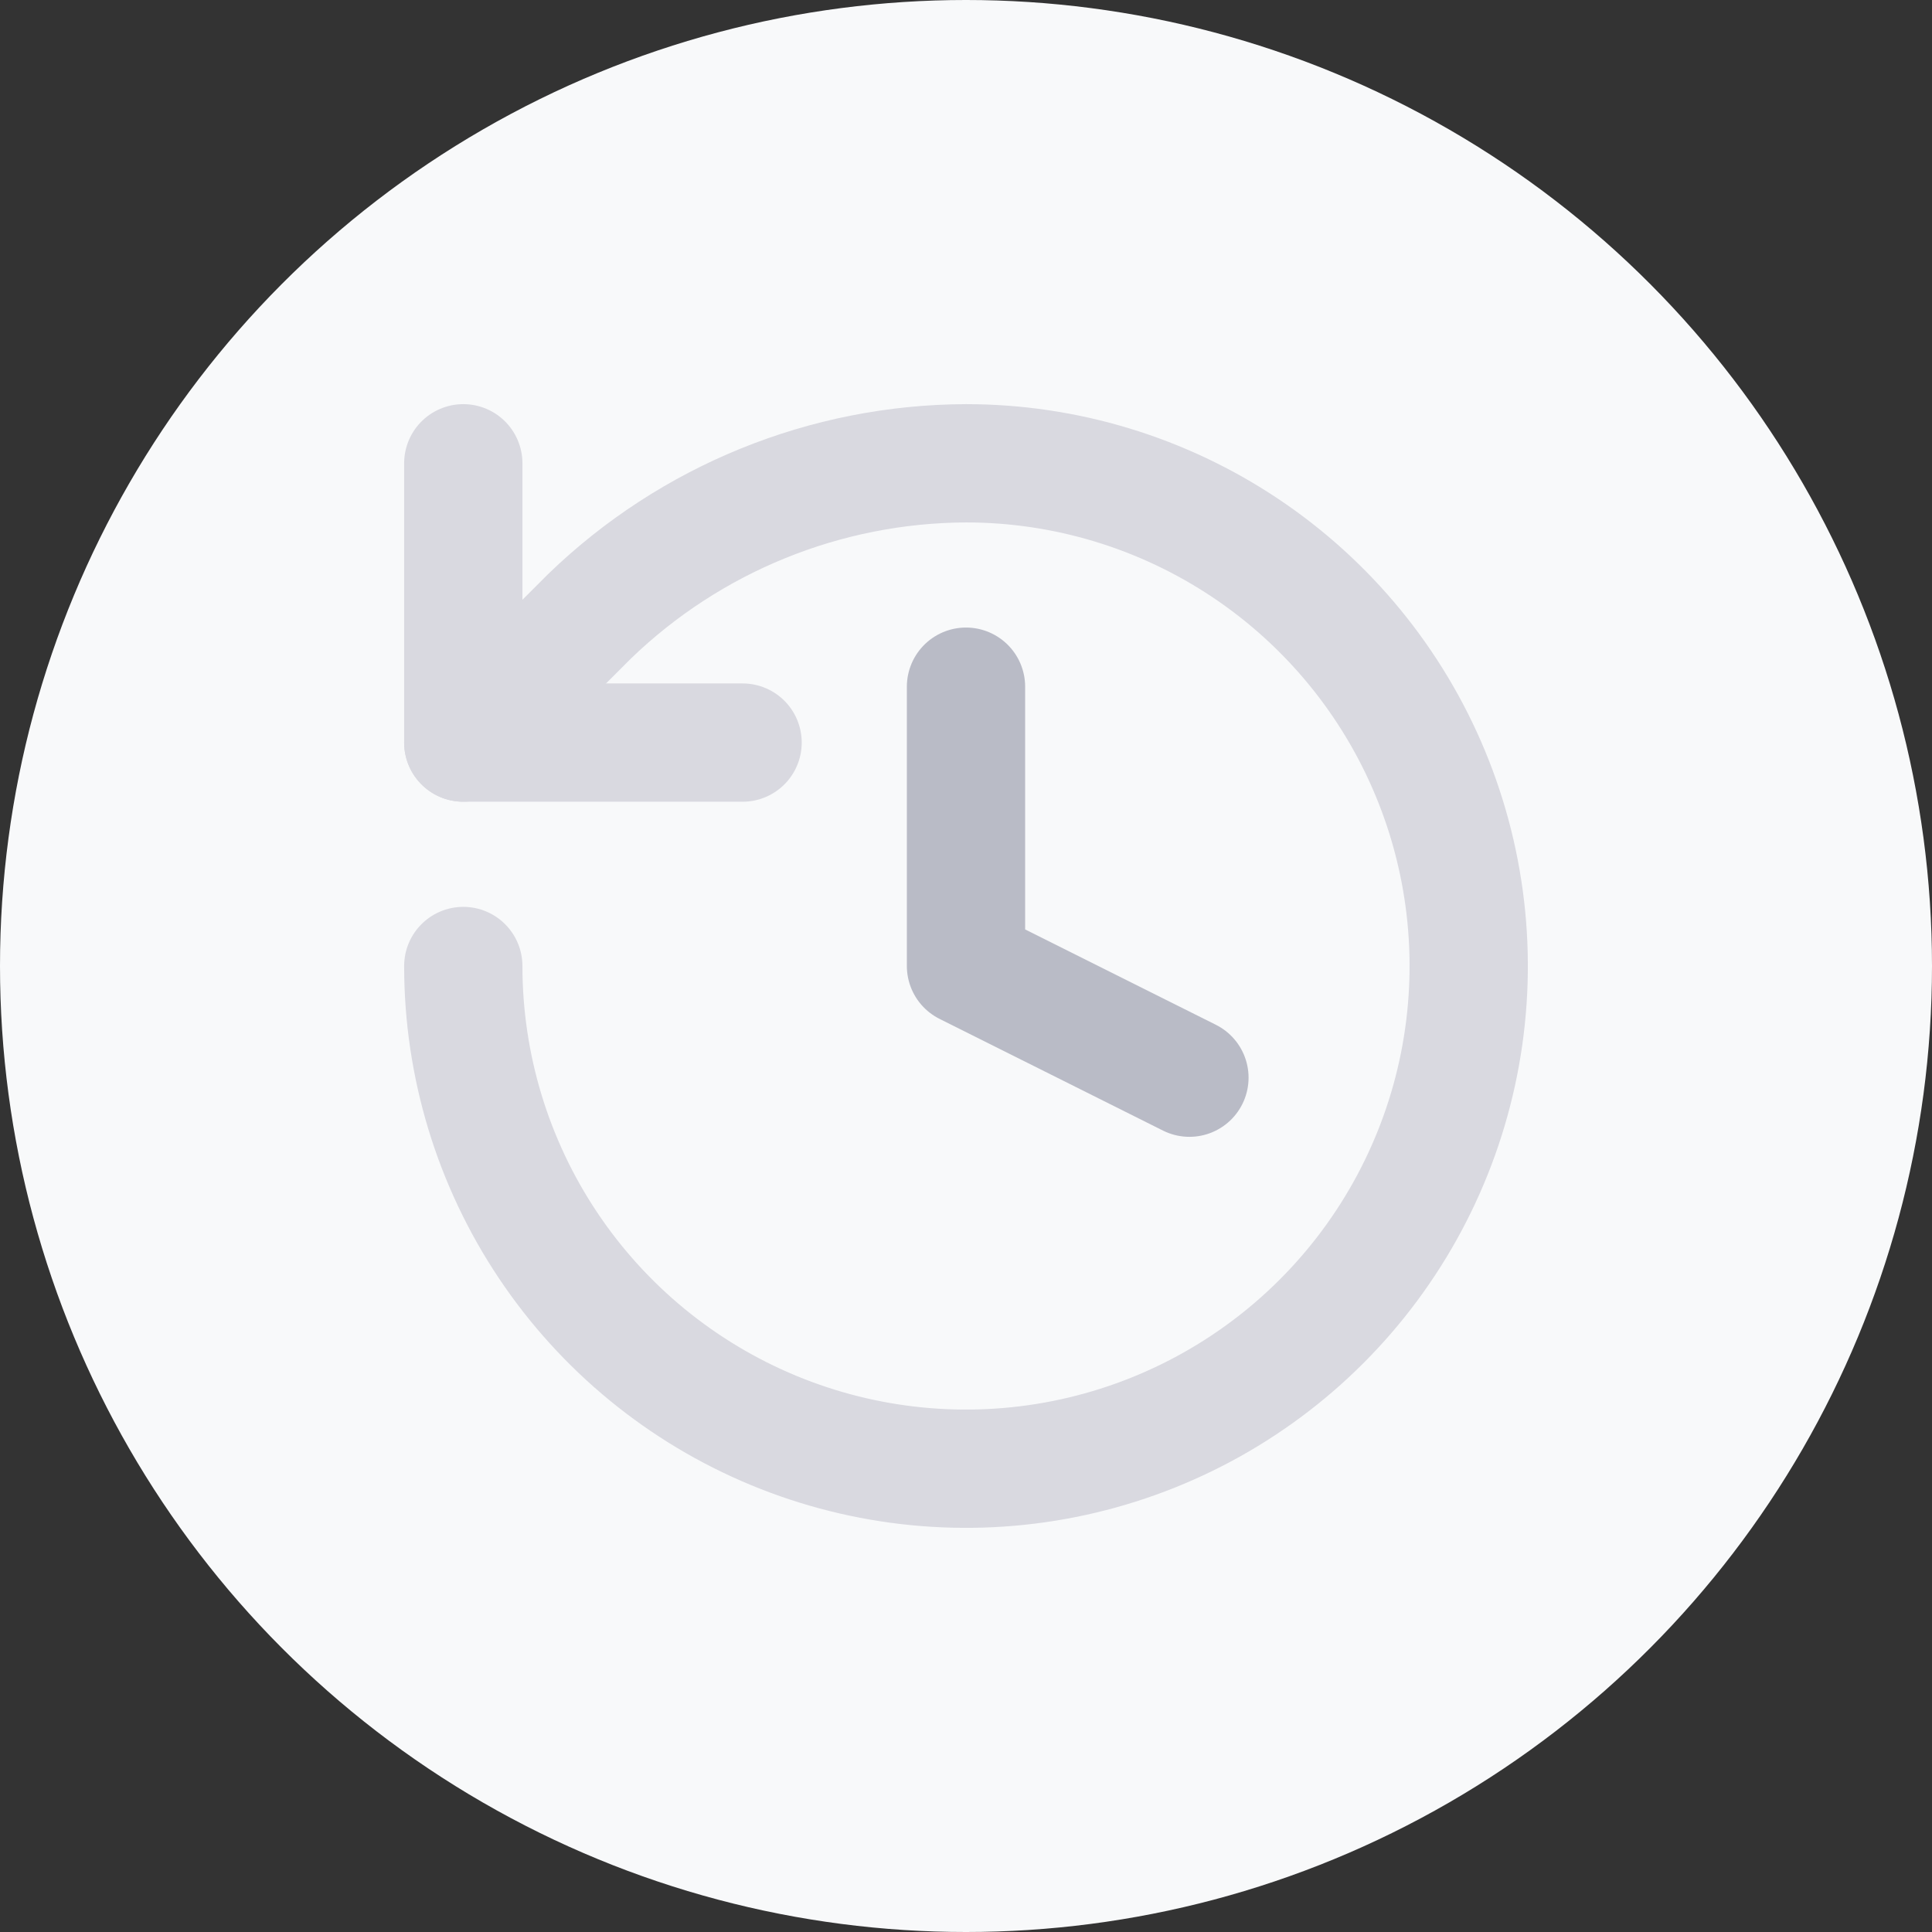 <svg width="98" height="98" viewBox="0 0 98 98" fill="none" xmlns="http://www.w3.org/2000/svg">
<rect x="0" y="0" width="98" height="98" fill="#333333" stroke="none"/>
<circle cx="49" cy="49" r="49" fill="#F8F9FA"/>
<path d="M23.5 49C23.5 54.043 24.995 58.974 27.797 63.167C30.599 67.361 34.582 70.629 39.242 72.559C43.901 74.489 49.028 74.994 53.975 74.01C58.921 73.026 63.465 70.597 67.031 67.031C70.597 63.465 73.026 58.921 74.01 53.975C74.994 49.028 74.489 43.901 72.559 39.242C70.629 34.582 67.361 30.599 63.167 27.797C58.974 24.995 54.043 23.5 49 23.5C41.871 23.527 35.029 26.308 29.903 31.263L23.5 37.667" stroke="#D9D9E0" stroke-width="6" stroke-linecap="round" stroke-linejoin="round"/>
<path d="M23.5 23.5V37.667H37.667" stroke="#D9D9E0" stroke-width="6" stroke-linecap="round" stroke-linejoin="round"/>
<path d="M49 34.832V48.999L60.333 54.665" stroke="#B9BBC6" stroke-width="6" stroke-linecap="round" stroke-linejoin="round"/>
</svg>
